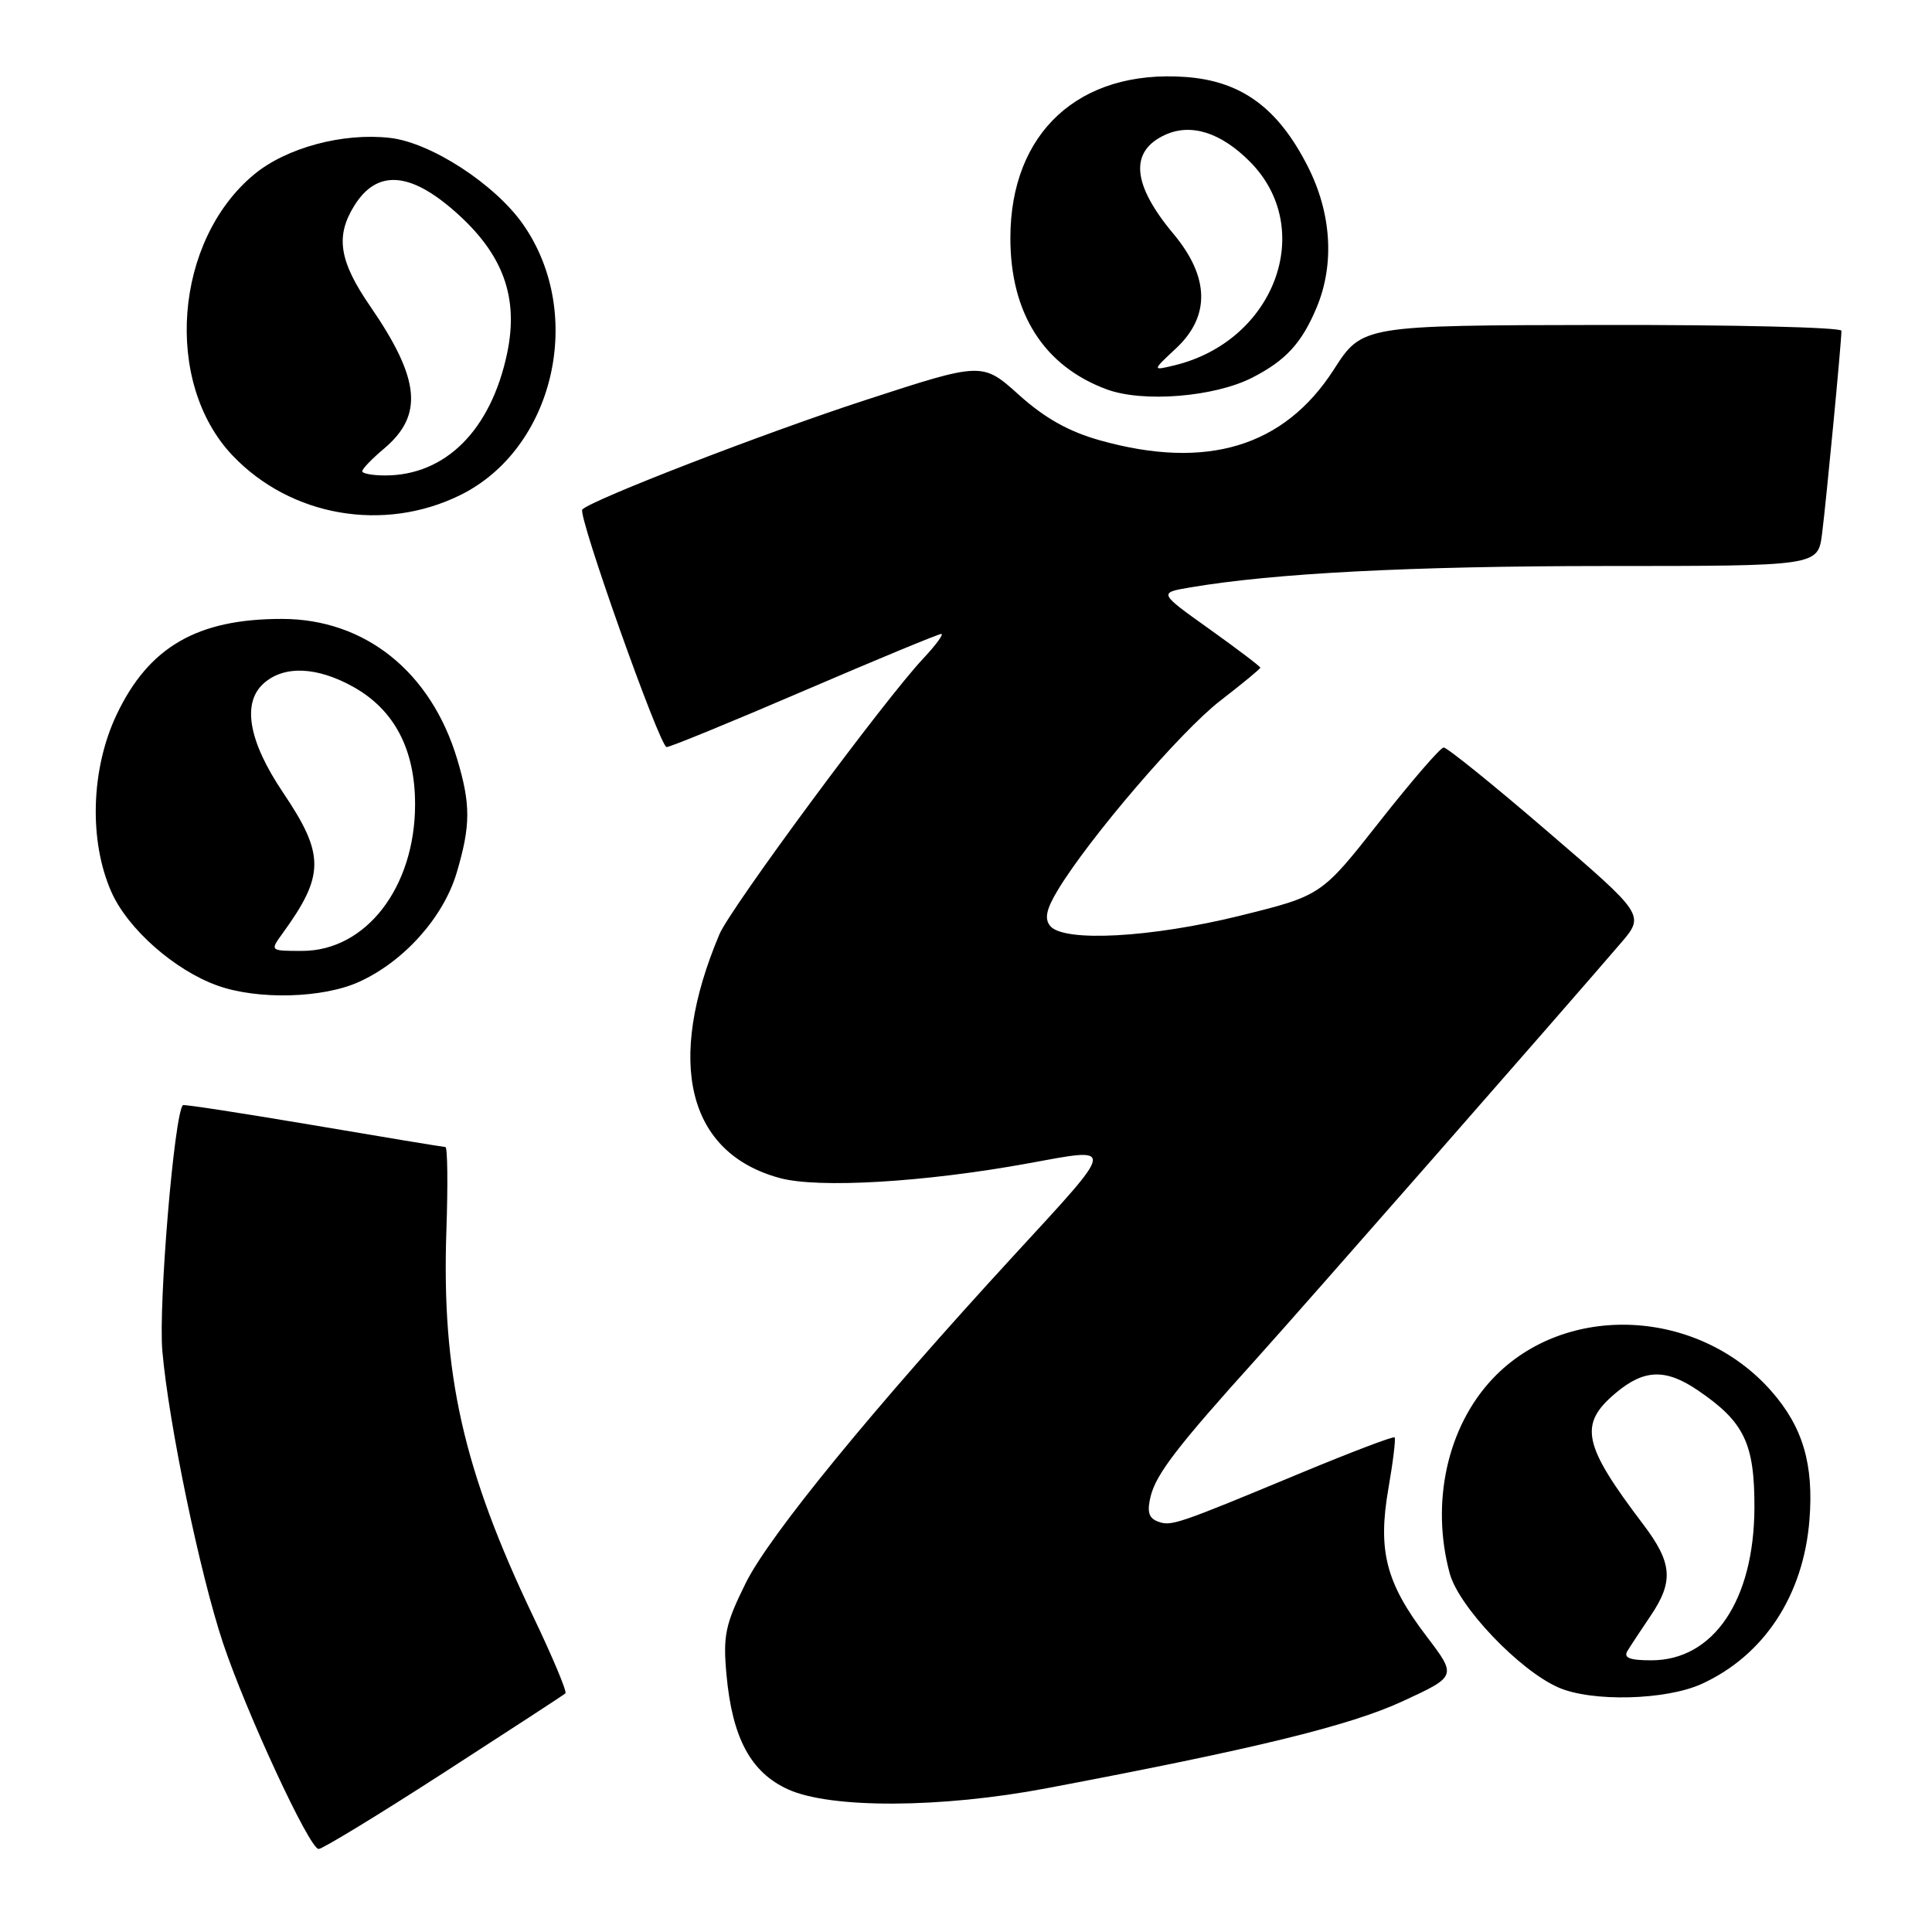 <?xml version="1.0" encoding="UTF-8" standalone="no"?>
<!DOCTYPE svg PUBLIC "-//W3C//DTD SVG 1.1//EN" "http://www.w3.org/Graphics/SVG/1.1/DTD/svg11.dtd" >
<svg xmlns="http://www.w3.org/2000/svg" xmlns:xlink="http://www.w3.org/1999/xlink" version="1.1" viewBox="0 0 256 256">
 <g >
 <path fill="currentColor"
d=" M 58.82 234.88 C 67.45 229.31 74.69 224.59 74.92 224.38 C 75.15 224.16 73.24 219.61 70.68 214.25 C 61.36 194.74 58.50 182.05 59.15 163.02 C 59.36 156.96 59.30 151.99 59.02 151.99 C 58.73 151.98 50.85 150.68 41.50 149.09 C 32.15 147.51 24.38 146.31 24.24 146.44 C 23.10 147.50 20.98 172.81 21.51 179.00 C 22.35 188.62 26.47 208.45 29.54 217.68 C 32.63 226.92 41.01 245.00 42.22 245.00 C 42.73 245.00 50.20 240.45 58.82 234.88 Z  M 138.70 236.95 C 166.21 231.75 178.82 228.67 185.78 225.46 C 193.05 222.11 193.05 222.11 189.01 216.80 C 183.64 209.74 182.54 205.48 183.97 197.24 C 184.59 193.68 184.96 190.63 184.79 190.46 C 184.62 190.29 179.09 192.39 172.49 195.13 C 155.77 202.08 155.17 202.28 153.38 201.59 C 152.20 201.14 151.97 200.27 152.47 198.25 C 153.22 195.28 156.07 191.58 166.52 180.00 C 172.55 173.31 206.41 134.70 214.73 125.01 C 217.96 121.25 217.96 121.25 205.01 110.13 C 197.90 104.01 191.72 99.02 191.29 99.05 C 190.85 99.07 187.03 103.50 182.79 108.88 C 175.09 118.67 175.09 118.67 164.29 121.34 C 152.51 124.25 140.97 124.87 139.16 122.70 C 138.37 121.74 138.63 120.49 140.16 117.95 C 144.30 111.07 156.48 96.87 161.68 92.86 C 164.60 90.60 167.00 88.63 167.00 88.47 C 167.00 88.31 163.97 86.01 160.26 83.36 C 153.51 78.55 153.51 78.55 157.69 77.84 C 168.78 75.95 187.01 75.01 212.69 75.00 C 240.88 75.00 240.88 75.00 241.43 70.75 C 241.98 66.44 244.00 45.34 244.00 43.83 C 244.00 43.37 229.71 43.03 212.25 43.06 C 180.50 43.11 180.50 43.11 176.73 48.98 C 170.15 59.21 159.88 62.31 145.76 58.35 C 141.64 57.20 138.43 55.40 135.02 52.33 C 130.16 47.96 130.16 47.96 114.62 53.03 C 101.38 57.34 78.46 66.20 77.16 67.51 C 76.49 68.17 87.43 98.99 88.33 98.99 C 88.78 99.00 97.00 95.63 106.60 91.50 C 116.19 87.38 124.35 84.00 124.72 84.00 C 125.09 84.00 124.02 85.46 122.34 87.25 C 117.16 92.76 96.80 120.31 95.33 123.79 C 88.15 140.79 91.10 152.77 103.30 156.09 C 108.41 157.49 122.47 156.66 136.18 154.16 C 147.95 152.01 148.03 151.47 134.26 166.44 C 115.83 186.48 101.94 203.44 98.82 209.75 C 96.10 215.24 95.79 216.72 96.26 221.88 C 97.02 230.28 99.47 234.85 104.42 237.10 C 110.08 239.67 124.68 239.61 138.70 236.95 Z  M 225.50 223.12 C 233.75 219.34 238.96 211.41 239.76 201.42 C 240.35 194.04 238.89 189.09 234.73 184.35 C 225.04 173.31 207.42 172.51 197.81 182.66 C 191.77 189.03 189.55 199.12 192.10 208.50 C 193.31 212.92 201.32 221.33 206.50 223.60 C 210.92 225.54 220.76 225.29 225.50 223.12 Z  M 47.58 130.10 C 53.52 127.41 58.76 121.55 60.51 115.65 C 62.37 109.40 62.38 106.58 60.57 100.56 C 57.09 89.01 48.37 82.03 37.40 82.01 C 26.14 81.99 19.70 85.72 15.44 94.72 C 12.04 101.91 11.76 111.41 14.76 118.19 C 16.93 123.09 23.14 128.57 28.83 130.60 C 34.17 132.51 42.79 132.28 47.58 130.10 Z  M 60.99 65.60 C 73.41 59.48 77.58 41.66 69.36 29.80 C 65.66 24.45 57.11 18.88 51.66 18.27 C 45.45 17.56 37.98 19.57 33.71 23.08 C 23.09 31.84 21.62 50.66 30.80 60.34 C 38.50 68.45 50.85 70.60 60.99 65.60 Z  M 165.93 50.04 C 170.37 47.77 172.49 45.46 174.46 40.75 C 176.87 34.99 176.43 28.19 173.25 21.98 C 169.31 14.26 164.46 10.73 157.09 10.20 C 142.99 9.18 133.88 17.56 133.88 31.55 C 133.88 41.53 138.32 48.51 146.64 51.59 C 151.45 53.37 160.89 52.61 165.93 50.04 Z  M 215.65 218.75 C 216.07 218.06 217.45 215.97 218.71 214.11 C 221.79 209.55 221.60 207.09 217.75 202.01 C 209.71 191.41 209.15 188.74 214.08 184.59 C 217.86 181.41 220.71 181.32 225.01 184.25 C 231.14 188.42 232.50 191.28 232.47 199.83 C 232.41 212.07 227.04 220.00 218.81 220.00 C 215.93 220.00 215.09 219.67 215.65 218.75 Z  M 37.39 123.75 C 43.04 115.98 43.06 113.26 37.50 105.01 C 32.95 98.25 32.04 93.18 34.91 90.58 C 37.61 88.14 42.00 88.31 46.88 91.05 C 52.26 94.08 55.00 99.31 55.00 106.57 C 55.00 117.56 48.50 126.00 40.03 126.00 C 35.78 126.00 35.77 125.99 37.39 123.75 Z  M 48.00 62.44 C 48.00 62.12 49.30 60.78 50.89 59.44 C 56.15 55.01 55.68 50.21 49.04 40.56 C 44.94 34.60 44.42 31.30 46.95 27.25 C 49.92 22.47 54.27 22.72 60.28 28.02 C 66.65 33.62 68.76 39.35 67.20 46.80 C 65.06 56.97 59.05 63.00 51.03 63.00 C 49.36 63.00 48.00 62.75 48.00 62.44 Z  M 155.83 46.16 C 160.39 41.90 160.27 36.71 155.49 30.99 C 149.99 24.41 149.63 20.04 154.40 17.86 C 157.81 16.31 161.74 17.54 165.58 21.38 C 174.47 30.27 168.94 45.21 155.58 48.42 C 152.66 49.12 152.66 49.12 155.83 46.16 Z "/>
</g>
</svg>